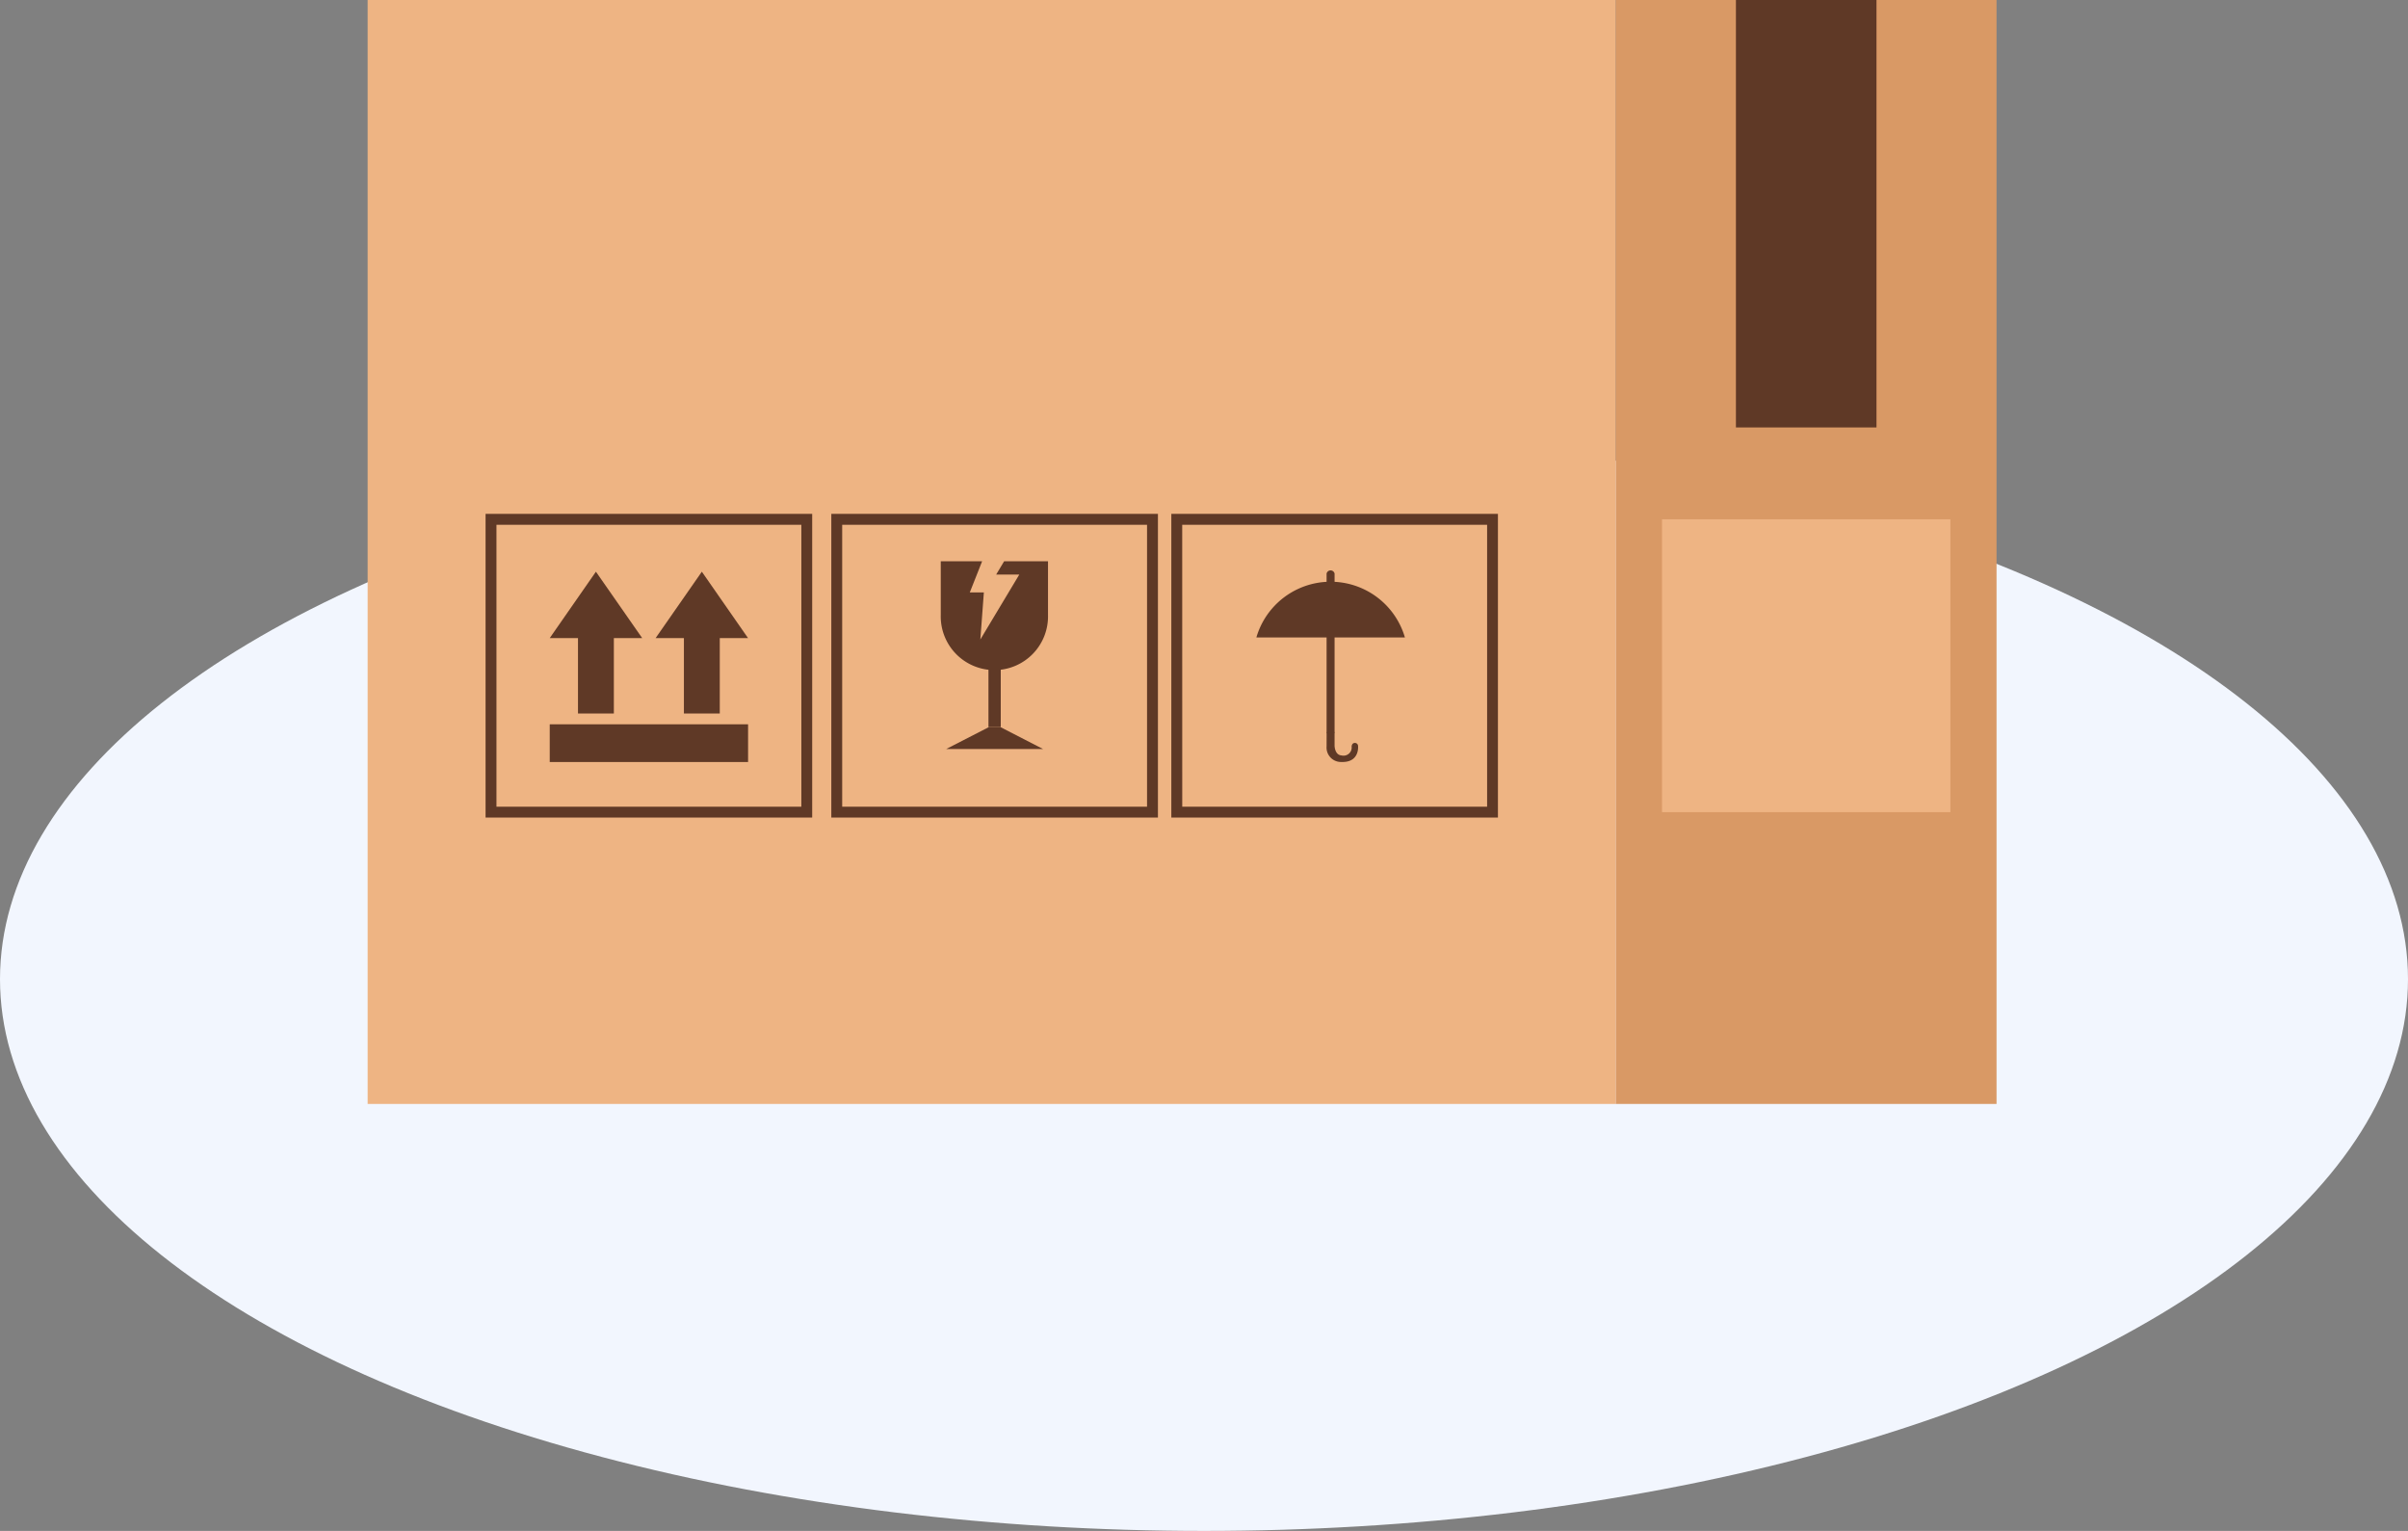 <svg xmlns="http://www.w3.org/2000/svg" width="445.095" height="282.89" viewBox="0 0 445.095 282.89">
  <rect x="0" y="0" width="445.095" height="282.89" fill="#808080" stroke="none"/>
  <g id="fragil-01" transform="translate(-22.06 -19.96)">
    <ellipse id="Elipse_4287" data-name="Elipse 4287" cx="222.547" cy="101.953" rx="222.547" ry="101.953" transform="translate(22.06 98.943)" fill="#f2f6fe"/>
    <rect id="Rectángulo_32880" data-name="Rectángulo 32880" width="230.721" height="203.99" transform="translate(90.016 19.96)" fill="#eeb483"/>
    <rect id="Rectángulo_32881" data-name="Rectángulo 32881" width="70.363" height="203.99" transform="translate(320.737 19.96)" fill="#d99965"/>
    <path id="Trazado_129915" data-name="Trazado 129915" d="M201.023,201.539H140.65V145.42h60.373Zm-58.36-2.006h56.354v-52.1H142.663Z" transform="translate(-28.837 -30.507)" fill="#5f3926"/>
    <path id="Trazado_129916" data-name="Trazado 129916" d="M285.463,201.539H225.09V145.42h60.373ZM227.1,199.534H283.45v-52.1H227.1Z" transform="translate(-49.37 -30.507)" fill="#5f3926"/>
    <path id="Trazado_129917" data-name="Trazado 129917" d="M368.5,201.539H308.13V145.42H368.5Zm-58.352-2.006H366.5v-52.1H310.143Z" transform="translate(-69.562 -30.507)" fill="#5f3926"/>
    <path id="Trazado_129918" data-name="Trazado 129918" d="M173.409,171.808l-8.552-12.268-8.537,12.268h5.222v13.933h6.63V171.808Z" transform="translate(-32.647 -33.941)" fill="#5f3926"/>
    <path id="Trazado_129919" data-name="Trazado 129919" d="M199.262,171.808l-8.537-12.268-8.545,12.268h5.23v13.933h6.63V171.808Z" transform="translate(-38.936 -33.941)" fill="#5f3926"/>
    <rect id="Rectángulo_32882" data-name="Rectángulo 32882" width="36.661" height="6.97" transform="translate(123.673 153.799)" fill="#5f3926"/>
    <rect id="Rectángulo_32883" data-name="Rectángulo 32883" width="2.271" height="12.056" transform="translate(204.768 142.249)" fill="#5f3926"/>
    <path id="Trazado_129920" data-name="Trazado 129920" d="M263.15,197.47h-2.1l-7.916,4.064h17.922Z" transform="translate(-56.188 -43.164)" fill="#5f3926"/>
    <path id="Trazado_129921" data-name="Trazado 129921" d="M263.527,157l-1.468,2.452h4.276l-7.2,12,.651-8.7h-2.6L259.463,157h-7.644v9.907a9.915,9.915,0,1,0,19.822,0V157Z" transform="translate(-55.868 -33.323)" fill="#5f3926"/>
    <path id="Trazado_129922" data-name="Trazado 129922" d="M356.358,172.294a14.3,14.3,0,0,0-27.458,0Z" transform="translate(-74.613 -34.54)" fill="#5f3926"/>
    <path id="Trazado_129923" data-name="Trazado 129923" d="M347.526,189.1a.757.757,0,0,1-1.476,0v-29.29a.757.757,0,0,1,1.476,0Z" transform="translate(-78.783 -33.864)" fill="#5f3926"/>
    <path id="Trazado_129924" data-name="Trazado 129924" d="M346.056,198.7h1.468v2.543s.038,1.68,1.256,1.763a1.514,1.514,0,0,0,1.9-1.635s0-.613.537-.666a.583.583,0,0,1,.651.613s.31,3.027-3.088,2.906a2.67,2.67,0,0,1-2.732-2.891Z" transform="translate(-78.782 -43.463)" fill="#5f3926"/>
    <rect id="Rectángulo_32884" data-name="Rectángulo 32884" width="25.982" height="78.983" transform="translate(342.928 19.96)" fill="#5f3926"/>
    <rect id="Rectángulo_32885" data-name="Rectángulo 32885" width="53.304" height="54.114" transform="translate(329.267 115.919)" fill="#eeb483"/>
  </g>
</svg>
